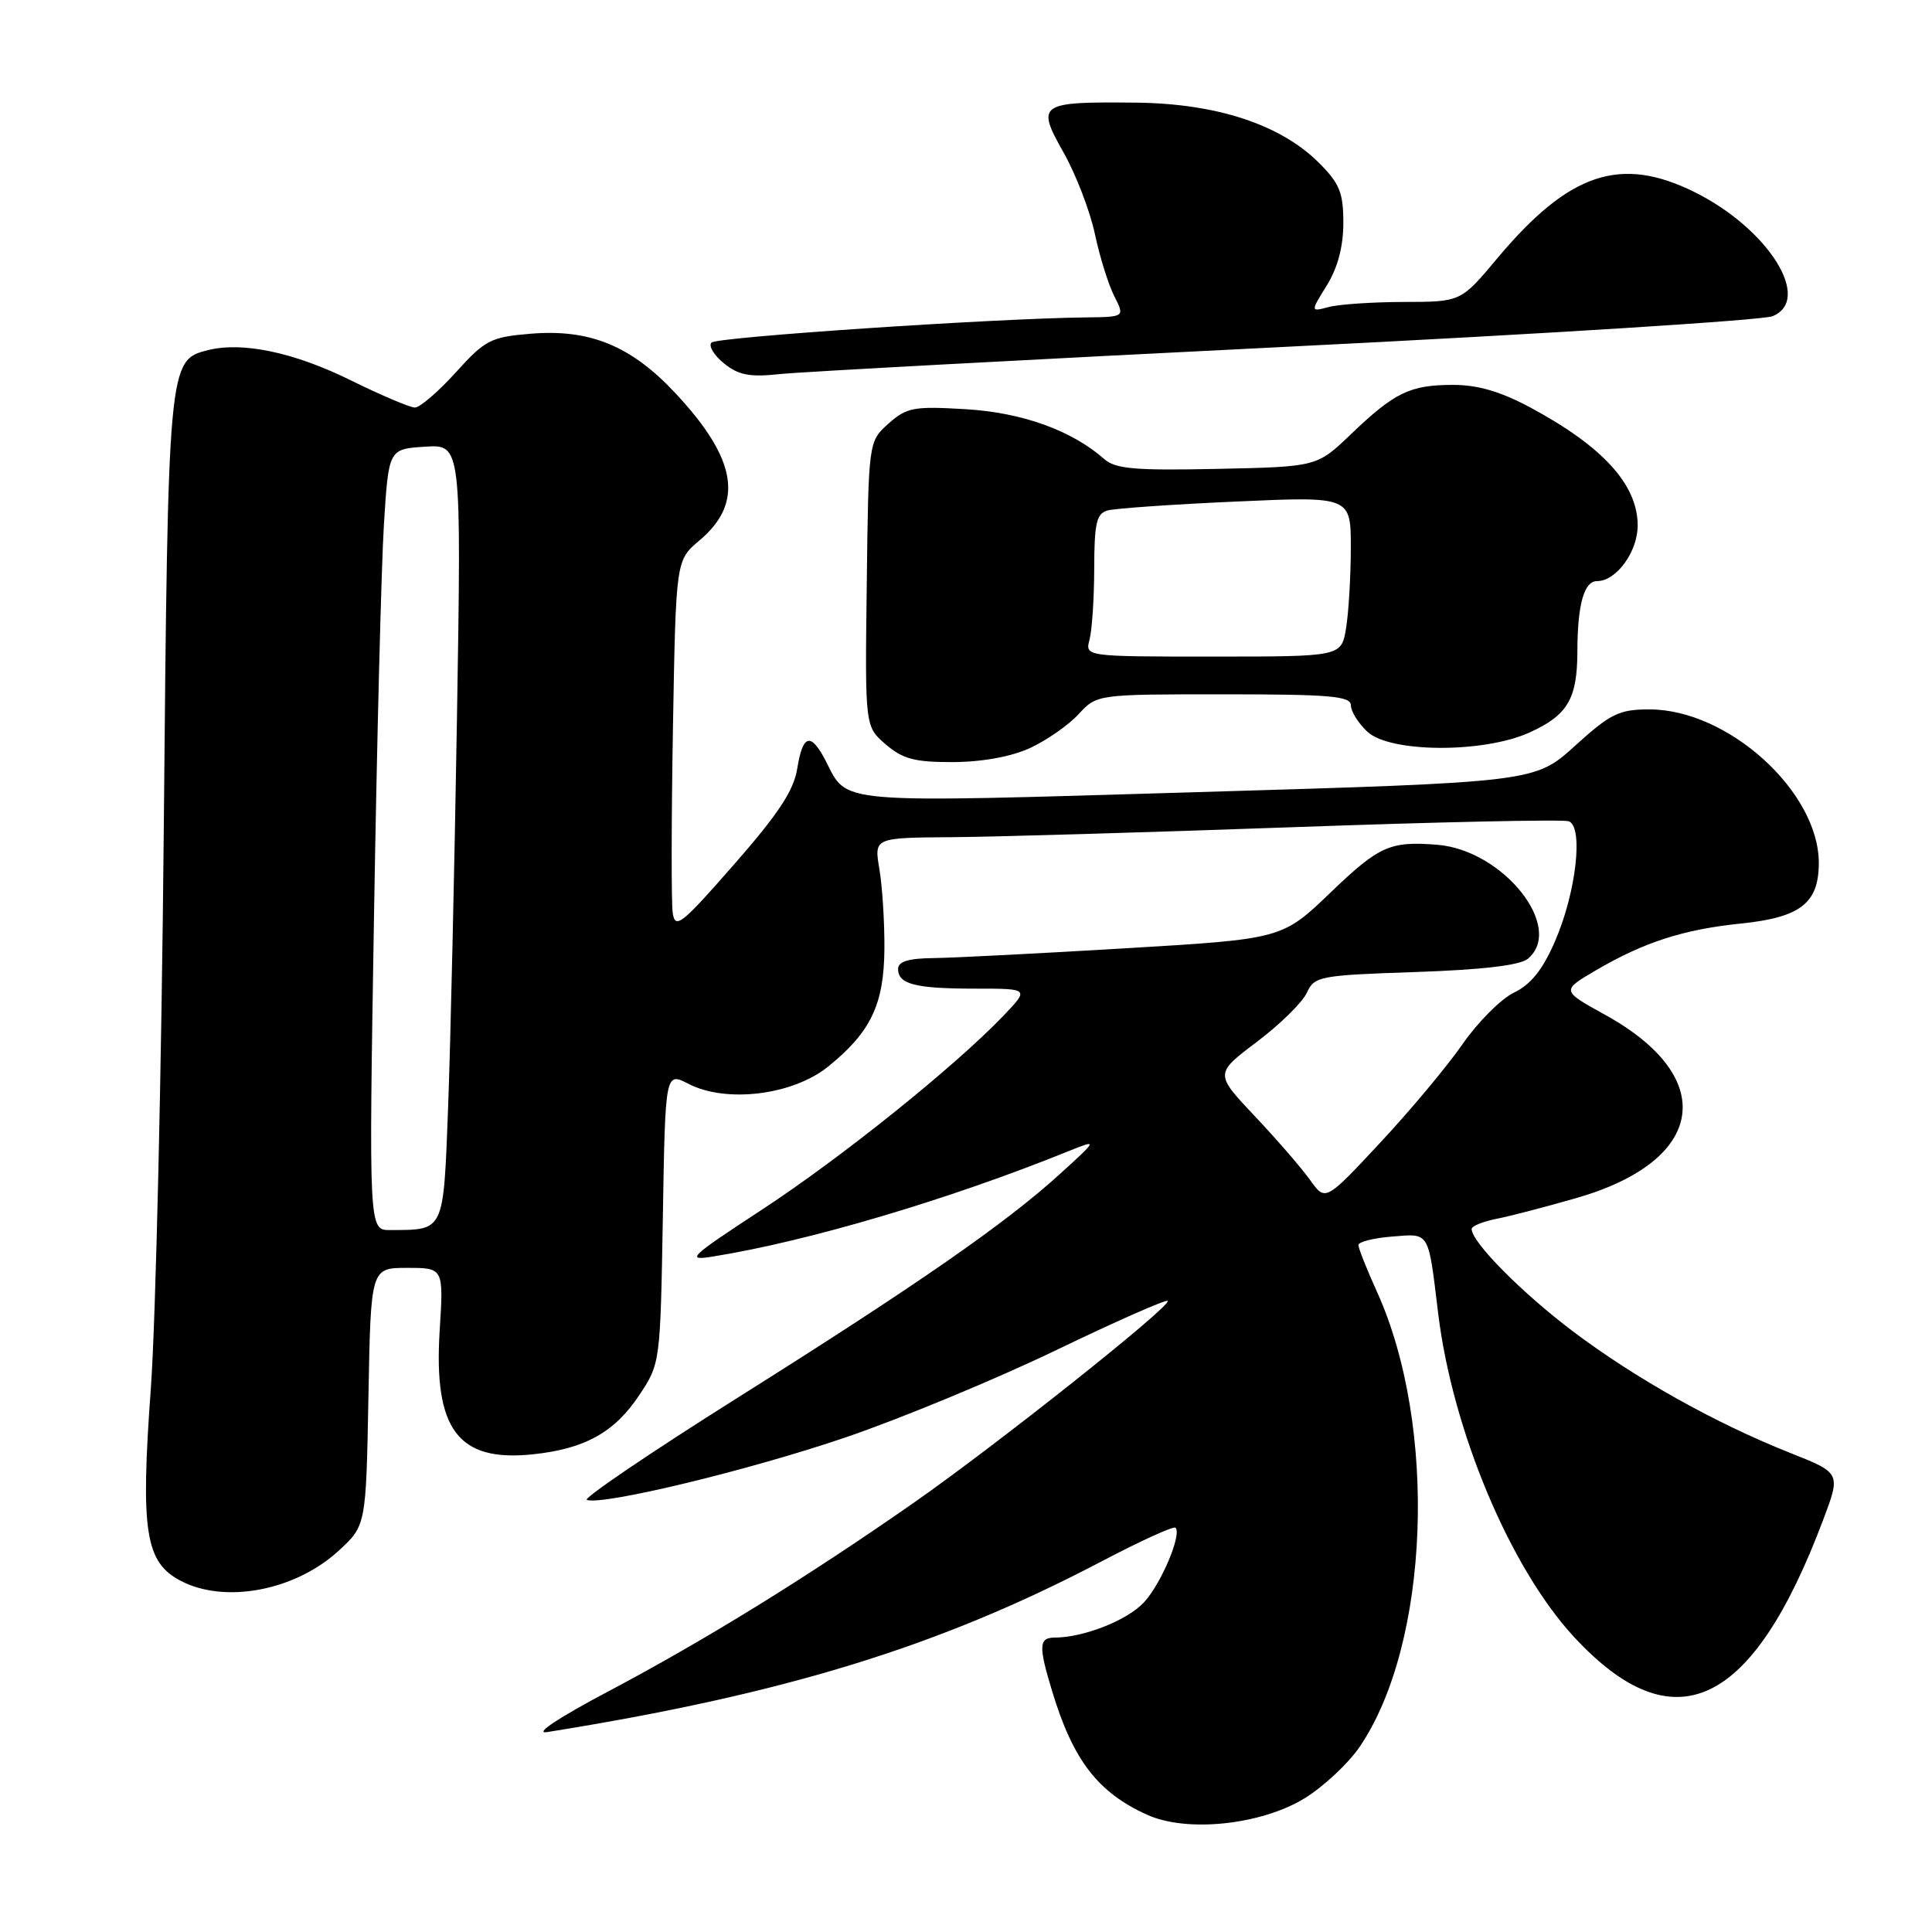 <?xml version="1.0" encoding="UTF-8" standalone="no"?>
<!DOCTYPE svg PUBLIC "-//W3C//DTD SVG 1.1//EN" "http://www.w3.org/Graphics/SVG/1.1/DTD/svg11.dtd" >
<svg xmlns="http://www.w3.org/2000/svg" xmlns:xlink="http://www.w3.org/1999/xlink" version="1.1" viewBox="0 0 256 256">
 <g >
 <path fill="currentColor"
d=" M 172.92 238.25 C 175.40 236.71 178.66 233.67 180.15 231.48 C 189.44 217.86 190.54 188.98 182.44 171.13 C 181.10 168.18 180.00 165.41 180.00 164.98 C 180.00 164.55 182.01 164.04 184.47 163.85 C 189.49 163.45 189.23 163.01 190.56 174.00 C 192.46 189.56 200.09 207.74 208.57 216.91 C 221.81 231.20 232.19 226.33 241.57 201.41 C 243.92 195.18 243.92 195.18 237.21 192.52 C 227.27 188.57 216.80 182.71 208.43 176.42 C 201.67 171.32 195.00 164.59 195.00 162.85 C 195.00 162.47 196.46 161.87 198.25 161.51 C 200.04 161.16 204.82 159.92 208.87 158.75 C 226.04 153.82 227.77 142.79 212.69 134.47 C 206.88 131.26 206.88 131.26 211.45 128.58 C 217.84 124.84 223.07 123.15 230.72 122.37 C 238.58 121.56 241.00 119.67 241.00 114.34 C 241.00 104.89 228.98 94.00 218.56 94.00 C 214.54 94.00 213.41 94.55 208.70 98.82 C 203.38 103.64 203.38 103.64 158.71 104.96 C 110.10 106.40 112.39 106.59 109.41 100.82 C 107.43 96.99 106.37 97.28 105.64 101.84 C 105.18 104.75 103.14 107.84 97.26 114.55 C 90.29 122.52 89.46 123.17 89.14 120.96 C 88.94 119.61 88.96 108.54 89.17 96.37 C 89.56 74.24 89.56 74.24 92.67 71.62 C 98.62 66.62 97.67 60.84 89.47 52.07 C 83.62 45.82 78.15 43.57 70.32 44.22 C 65.02 44.66 64.28 45.04 60.39 49.35 C 58.07 51.91 55.64 54.00 54.98 54.00 C 54.32 54.00 50.49 52.37 46.47 50.39 C 39.01 46.70 32.14 45.25 27.58 46.39 C 22.29 47.72 22.27 47.91 21.70 110.00 C 21.41 141.62 20.64 174.89 19.99 183.93 C 18.60 202.97 19.24 207.04 23.99 209.49 C 29.85 212.53 39.11 210.76 44.84 205.51 C 48.50 202.16 48.50 202.16 48.82 185.08 C 49.13 168.00 49.13 168.00 53.96 168.00 C 58.78 168.00 58.78 168.00 58.26 176.30 C 57.44 189.41 60.68 193.73 70.55 192.71 C 77.51 191.99 81.44 189.80 84.75 184.80 C 87.48 180.69 87.50 180.48 87.83 161.34 C 88.15 142.03 88.15 142.03 91.24 143.62 C 96.23 146.20 105.06 145.11 109.73 141.33 C 115.40 136.75 117.14 133.09 117.19 125.67 C 117.21 122.16 116.91 117.42 116.52 115.14 C 115.82 111.00 115.82 111.00 126.16 110.93 C 131.85 110.89 152.25 110.29 171.50 109.60 C 190.75 108.91 207.11 108.56 207.86 108.82 C 209.85 109.52 208.85 118.31 206.03 124.76 C 204.41 128.50 202.83 130.46 200.62 131.52 C 198.90 132.35 195.83 135.42 193.79 138.36 C 191.75 141.30 186.83 147.19 182.85 151.45 C 175.62 159.20 175.62 159.20 173.59 156.35 C 172.47 154.78 169.17 150.97 166.26 147.89 C 160.96 142.27 160.96 142.27 166.53 138.06 C 169.60 135.75 172.58 132.82 173.16 131.55 C 174.16 129.36 174.81 129.23 187.54 128.80 C 196.40 128.50 201.40 127.91 202.44 127.05 C 207.37 122.95 199.23 112.67 190.48 111.94 C 184.21 111.43 182.75 112.08 176.36 118.21 C 169.90 124.42 169.90 124.42 149.20 125.65 C 137.81 126.33 126.36 126.92 123.75 126.95 C 120.38 126.98 119.00 127.41 119.00 128.39 C 119.00 130.42 121.28 131.00 129.28 131.00 C 136.39 131.00 136.39 131.00 132.95 134.60 C 126.46 141.37 111.50 153.38 101.00 160.26 C 91.29 166.62 90.80 167.09 94.50 166.49 C 107.06 164.48 125.66 158.97 141.50 152.57 C 145.50 150.96 145.50 150.96 140.50 155.51 C 133.28 162.09 121.66 170.16 97.78 185.18 C 86.21 192.46 77.20 198.57 77.76 198.75 C 79.95 199.48 99.40 194.78 112.08 190.45 C 119.46 187.93 131.98 182.74 139.91 178.92 C 147.83 175.10 154.49 172.16 154.72 172.38 C 155.31 172.98 131.91 191.58 120.88 199.26 C 106.86 209.03 93.48 217.30 80.73 224.05 C 73.99 227.61 70.70 229.80 72.50 229.51 C 104.00 224.47 124.44 218.18 145.91 206.92 C 151.08 204.20 155.52 202.18 155.76 202.43 C 156.63 203.30 153.86 209.86 151.58 212.32 C 149.37 214.70 143.60 216.98 139.75 216.99 C 137.64 217.00 137.59 218.09 139.43 224.15 C 142.20 233.26 145.48 237.52 152.01 240.47 C 157.29 242.86 167.15 241.81 172.92 238.25 Z  M 136.50 99.11 C 138.70 98.09 141.59 96.08 142.92 94.63 C 145.35 92.00 145.35 92.00 162.17 92.00 C 176.26 92.00 179.00 92.24 179.00 93.46 C 179.00 94.26 179.98 95.84 181.19 96.96 C 184.20 99.76 196.59 99.82 202.67 97.06 C 207.72 94.77 209.00 92.61 209.01 86.32 C 209.03 80.08 209.89 77.00 211.62 77.00 C 214.17 77.00 217.00 73.12 217.00 69.63 C 217.00 64.24 212.43 59.20 202.86 54.04 C 198.87 51.89 195.85 51.00 192.54 51.00 C 186.85 51.00 184.79 51.99 179.00 57.54 C 174.50 61.85 174.50 61.85 161.31 62.13 C 150.39 62.36 147.80 62.14 146.31 60.82 C 141.99 57.02 135.43 54.66 127.94 54.22 C 121.07 53.81 120.15 53.98 117.73 56.13 C 115.08 58.50 115.08 58.50 114.85 77.38 C 114.61 96.27 114.61 96.27 117.36 98.63 C 119.62 100.58 121.22 101.00 126.31 100.98 C 130.18 100.96 134.00 100.26 136.50 99.11 Z  M 170.50 45.95 C 204.60 44.26 233.57 42.43 234.87 41.90 C 240.21 39.72 234.34 30.34 224.59 25.48 C 214.74 20.57 207.92 22.86 198.38 34.25 C 193.57 40.00 193.57 40.00 186.03 40.01 C 181.89 40.02 177.41 40.32 176.07 40.68 C 173.63 41.33 173.63 41.33 175.82 37.80 C 177.26 35.47 178.00 32.65 178.00 29.53 C 178.00 25.52 177.50 24.30 174.75 21.56 C 169.67 16.49 161.19 13.71 150.50 13.60 C 137.63 13.47 137.26 13.72 140.94 20.23 C 142.58 23.14 144.44 27.99 145.08 31.01 C 145.72 34.03 146.88 37.74 147.65 39.25 C 149.05 42.00 149.05 42.00 143.78 42.06 C 131.50 42.21 95.00 44.66 94.28 45.39 C 93.85 45.82 94.59 47.06 95.92 48.14 C 97.87 49.72 99.33 50.00 103.42 49.56 C 106.22 49.27 136.40 47.64 170.50 45.95 Z  M 49.56 121.25 C 49.94 98.29 50.53 75.00 50.87 69.50 C 51.50 59.50 51.50 59.50 56.32 59.19 C 61.14 58.88 61.14 58.88 60.55 95.19 C 60.22 115.16 59.69 138.32 59.38 146.66 C 58.74 163.39 58.94 162.95 51.69 162.99 C 48.87 163.00 48.87 163.00 49.56 121.25 Z  M 144.37 84.75 C 144.70 83.51 144.98 79.27 144.99 75.32 C 145.00 69.34 145.29 68.05 146.75 67.64 C 147.71 67.37 155.36 66.83 163.75 66.46 C 179.00 65.77 179.00 65.77 178.99 72.64 C 178.98 76.41 178.70 81.19 178.36 83.25 C 177.74 87.00 177.74 87.00 160.75 87.00 C 143.77 87.00 143.77 87.00 144.37 84.75 Z "/>
</g>
</svg>